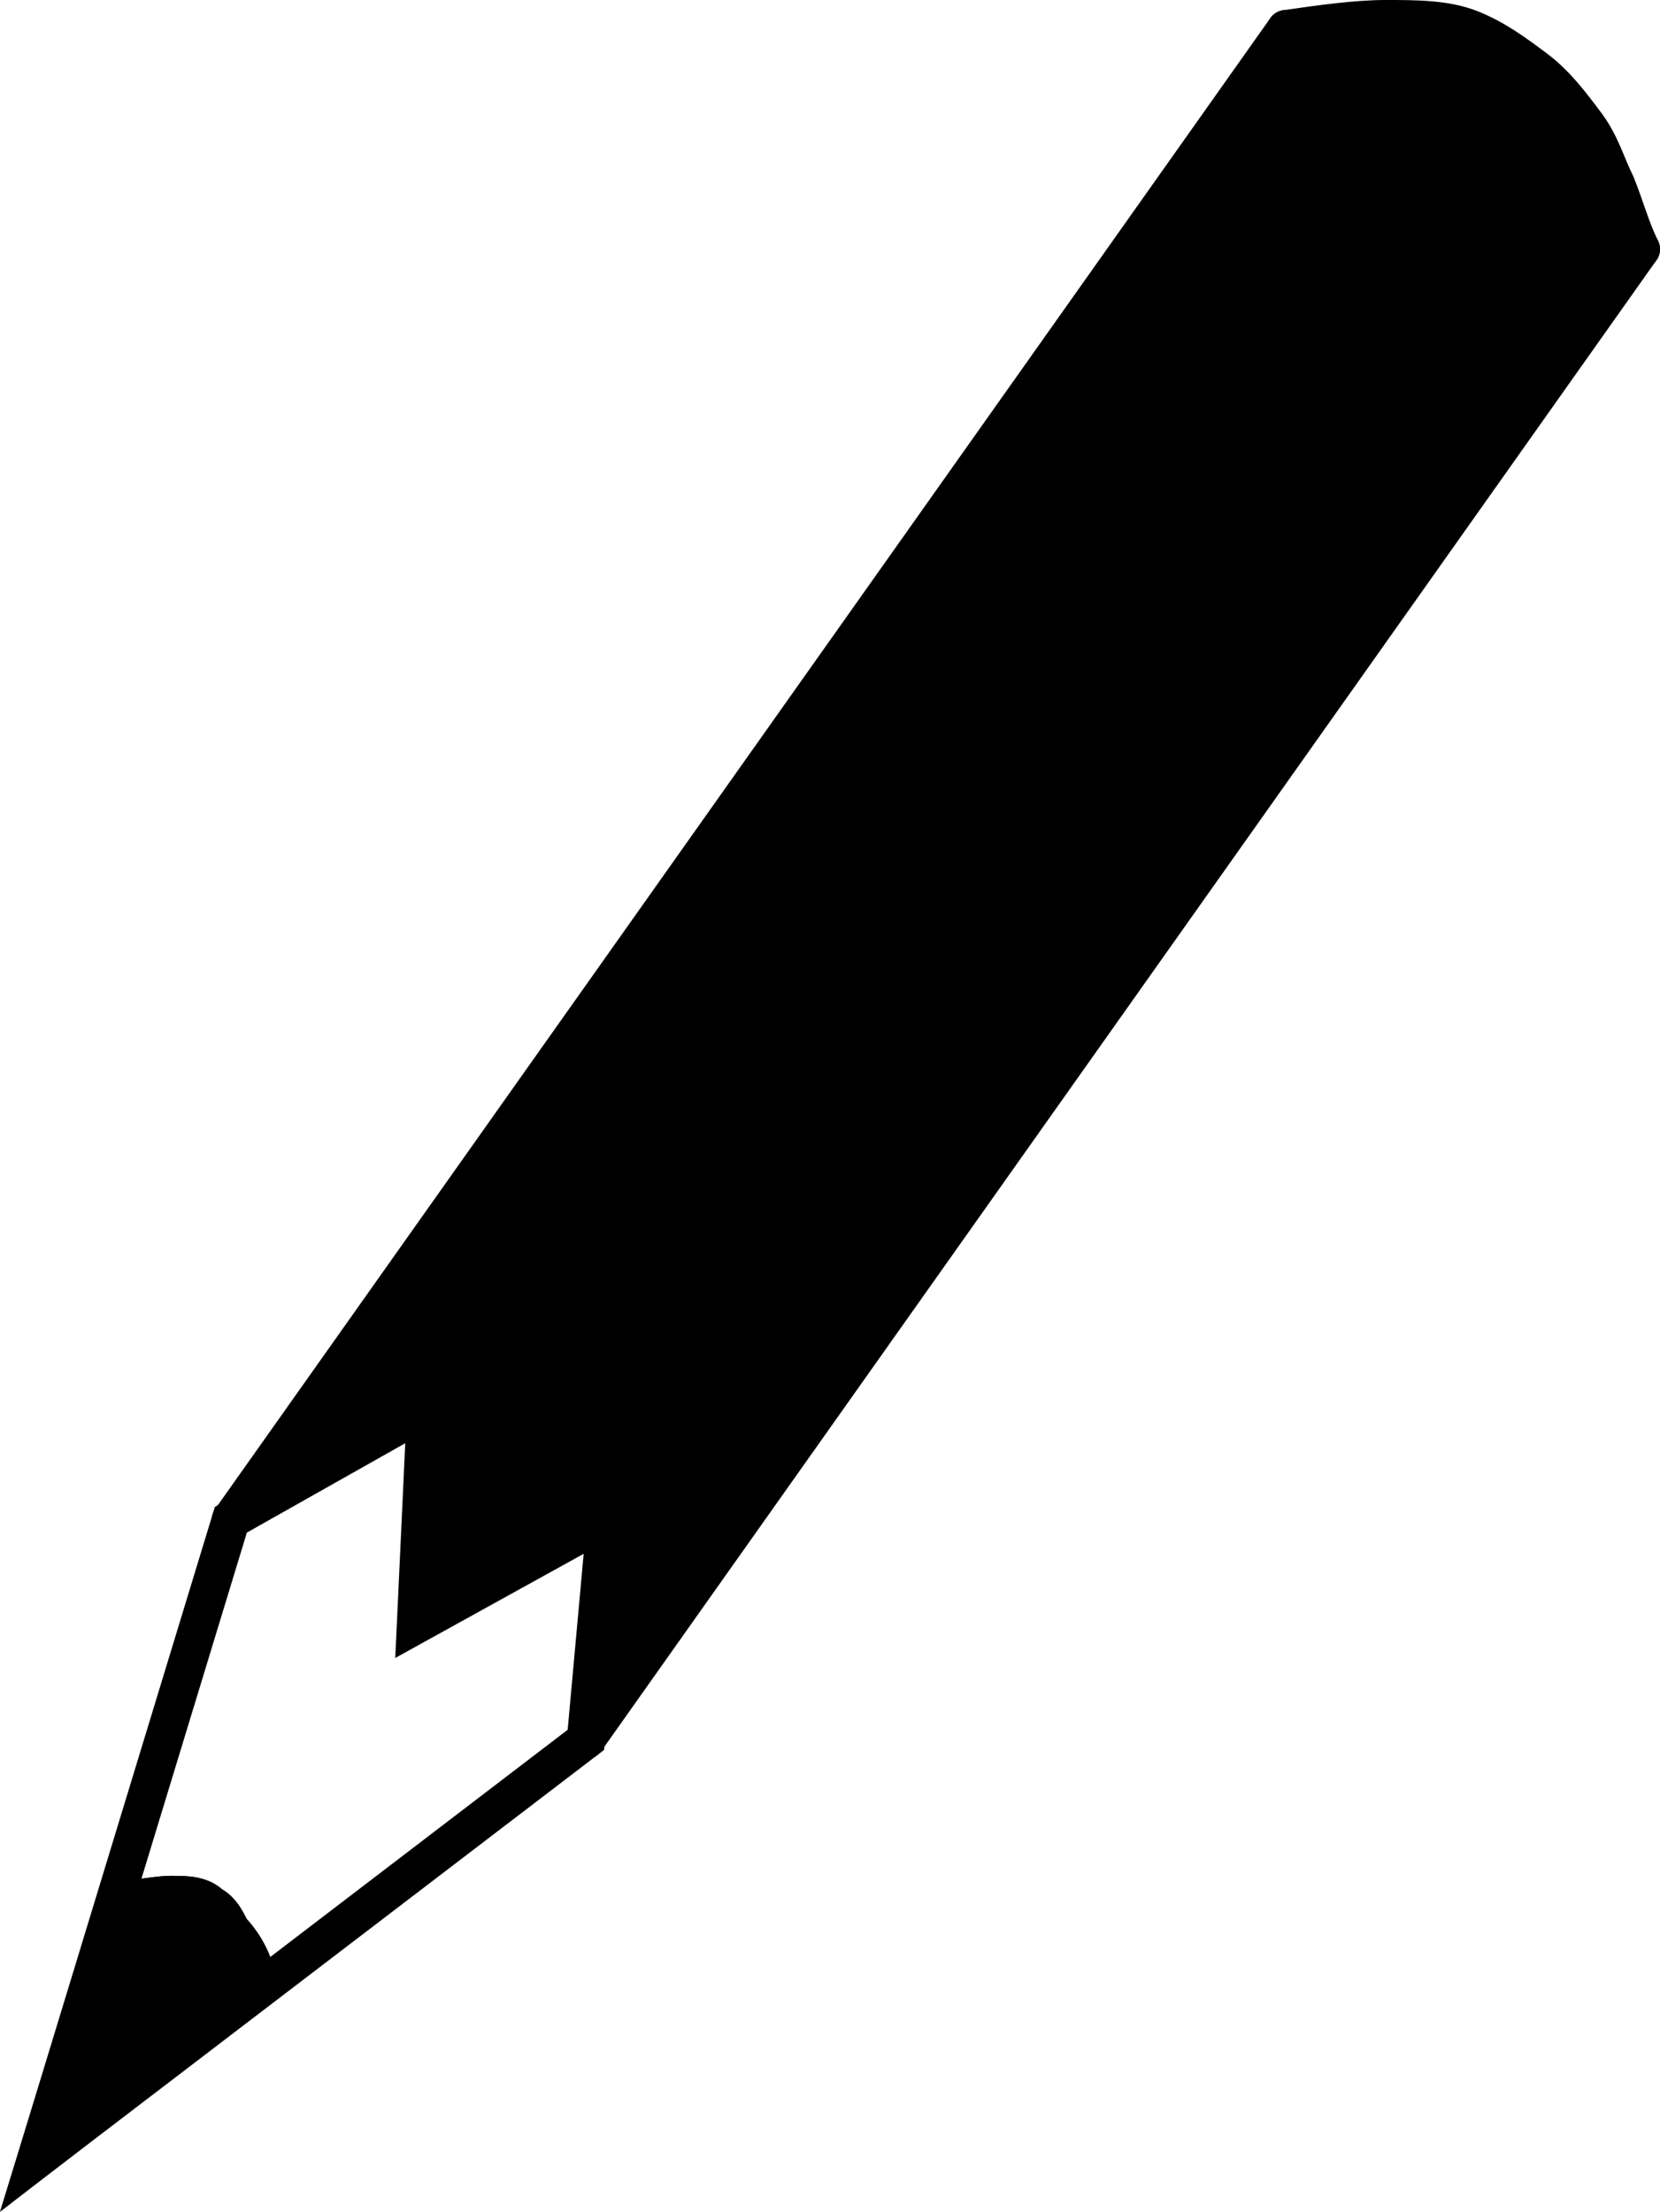 <svg id="Layer_1" data-name="Layer 1" xmlns="http://www.w3.org/2000/svg" viewBox="0 0 331.98 442.17"><title>pencil</title><line x1="46.17" y1="303.81" x2="257.17" y2="5.81" style="fill:none;stroke:#000;stroke-linecap:round;stroke-linejoin:round;stroke-width:7.62px"/><line x1="117.17" y1="347.81" x2="328.17" y2="49.81" style="fill:none;stroke:#000;stroke-linecap:round;stroke-linejoin:round;stroke-width:7.62px"/><path d="M343,36c7-1,14-2,20-2s12,0,17,2,9,5,13,8,7,7,10,11,4,8,6,12c2,5,3,9,5,13" transform="translate(-85.83 -30.19)" style="fill:none;stroke:#000;stroke-linecap:round;stroke-linejoin:round;stroke-width:7.62px"/><polygon points="121.17 303.81 117.17 347.81 7.17 431.81 46.17 303.81 85.17 281.81 83.17 324.81 121.17 303.81" style="fill:none;stroke:#000;stroke-width:7.62px"/><path d="M109,410c4,0,8-1,11-1s6,0,8,2c2,1,3,3,4,5a20.92,20.92,0,0,1,4,6,12.68,12.68,0,0,1,1,6" transform="translate(-85.83 -30.19)" style="fill:none;stroke:#000;stroke-width:7.62px"/><path d="M120,409c-3,0-7,1-11,1L93,462l44-34a12.68,12.68,0,0,0-1-6,20.92,20.92,0,0,0-4-6c-1-2-2-4-4-5C126,409,123,409,120,409Z" transform="translate(-85.83 -30.19)" style="stroke:#000;stroke-width:7.62px"/><path d="M171,312l-2,43,38-21-4,44L414,80l-5-13c-2-4-3-8-6-12s-6-8-10-11-8-6-13-8-11-2-17-2-13,1-20,2L132,334Z" transform="translate(-85.83 -30.19)"/></svg>